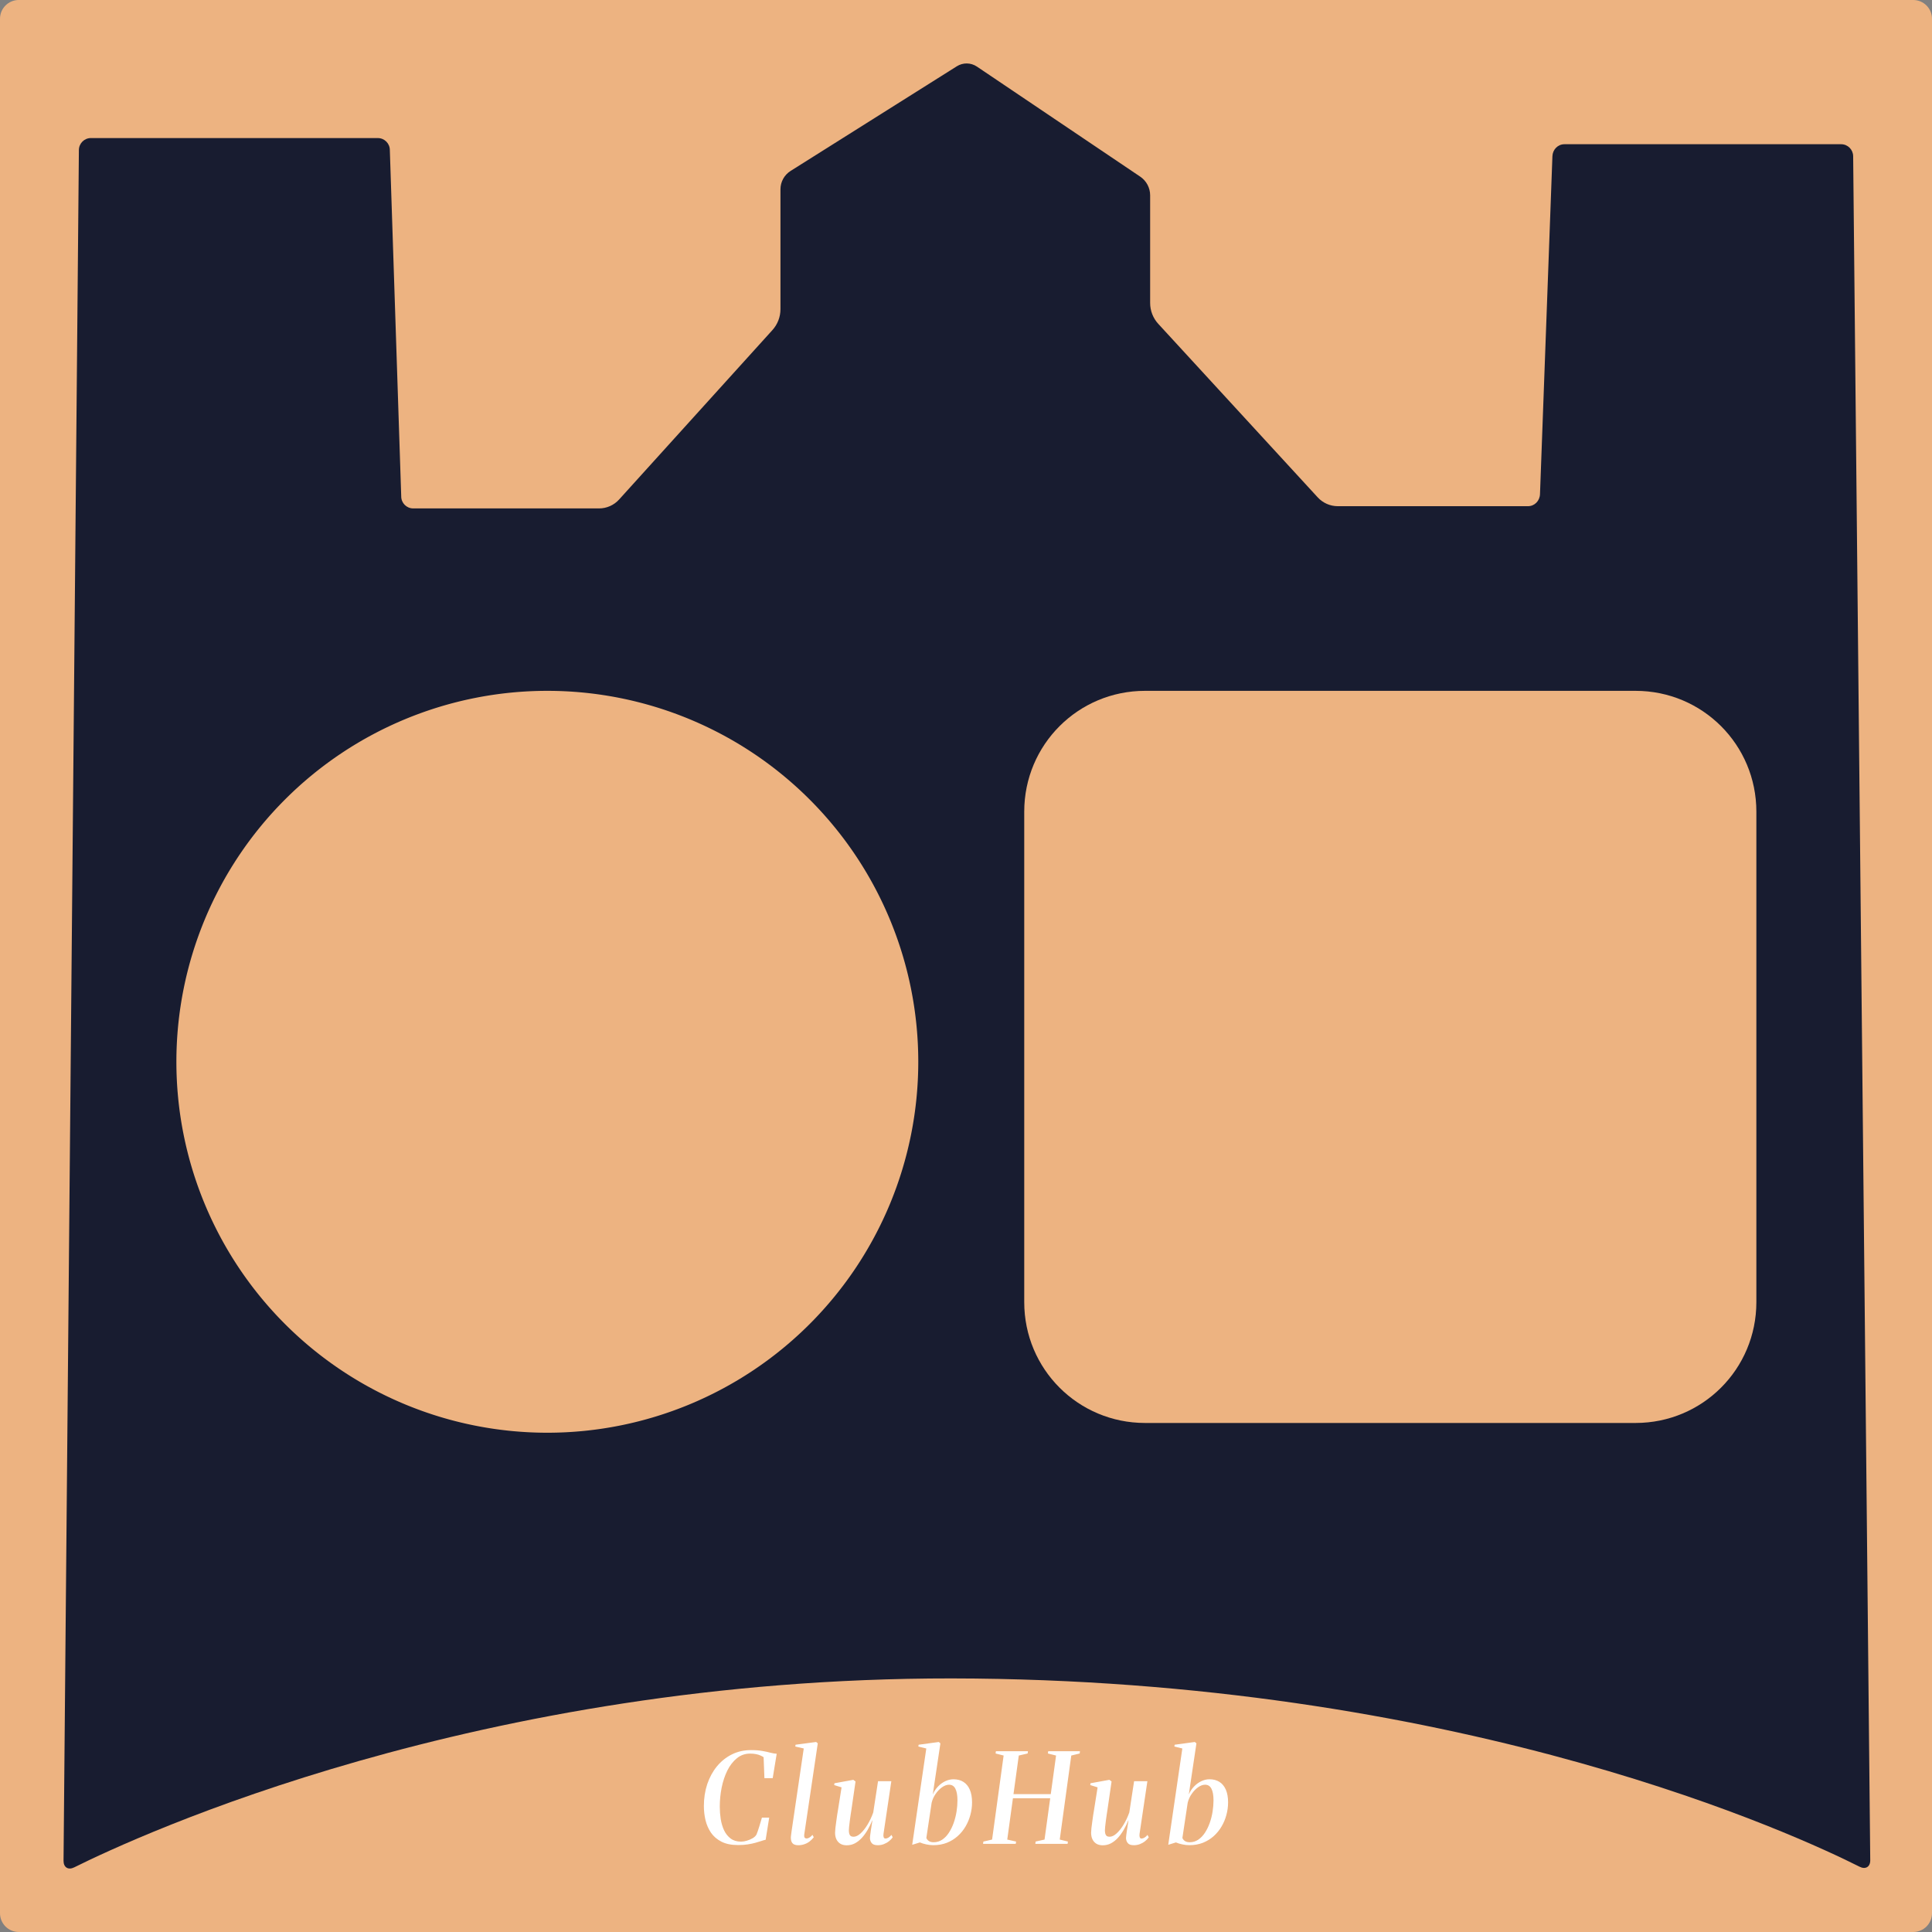 <?xml version="1.0" encoding="UTF-8" standalone="no"?>
<!-- Created with Inkscape (http://www.inkscape.org/) -->

<svg
   width="179.469mm"
   height="179.469mm"
   viewBox="0 0 179.469 179.469"
   version="1.1"
   id="svg1"
   xml:space="preserve"
   xmlns="http://www.w3.org/2000/svg"
   xmlns:svg="http://www.w3.org/2000/svg"><rect x="0" y="0" width="179.469" height="179.469" fill="#808080" stroke="none"/><defs
     id="defs1" /><g
     id="layer3"
     transform="translate(-1317.092,250.614)"><path
       id="rect42"
       style="display:inline;fill:#edb381;stroke-width:0.5;stroke-linecap:square;paint-order:stroke fill markers"
       d="m 1318.841,-250.614 h 175.971 c 0.969,0 1.749,0.78 1.749,1.749 v 175.971 c 0,0.969 -0.78,1.749 -1.749,1.749 h -175.971 c -0.969,0 -1.749,-0.78 -1.749,-1.749 V -248.866 c 0,-0.969 0.78,-1.749 1.749,-1.749 z" /><path
       style="display:inline;fill:#181c30;fill-opacity:1;stroke:none;stroke-width:0.5;stroke-linecap:square;paint-order:stroke fill markers"
       d="m 480.565,-36.392 h 26.661 c 0.615,2e-6 1.114,0.499 1.114,1.114 l 1.058,32.174 c 0,0.615 0.499,1.114 1.114,1.114 h 17.263 c 0.709,-1.5e-6 1.385,-0.3 1.861,-0.826 l 14.243,-15.74 c 0.481,-0.532 0.747,-1.223 0.747,-1.94 v -11.137 c 0,-0.693 0.356,-1.338 0.943,-1.707 l 15.441,-9.721 c 0.573,-0.361 1.305,-0.349 1.866,0.029 l 15.167,10.222 c 0.577,0.389 0.924,1.04 0.924,1.736 v 10.004 c 0,0.716 0.269,1.406 0.754,1.934 l 14.813,16.12 c 0.48,0.523 1.158,0.82 1.867,0.82 h 17.663 c 0.616,-2.1e-6 1.095,-0.499 1.117,-1.114 l 1.154,-31.396 c 0.023,-0.615 0.501,-1.114 1.117,-1.114 h 25.706 c 0.615,0 1.108,0.499 1.114,1.114 l 1.587,158.294 c 0.006,0.615 -0.439,0.877 -0.988,0.601 -5.726,-2.885 -36.003,-16.973 -82.138,-17.481 -0.615,-0.007 -1.612,-0.013 -2.227,-0.013 -43.984,-0.025 -75.598,14.62 -81.485,17.552 -0.551,0.274 -0.992,0.009 -0.992,-0.607 l 1.426,-158.919 c 0.006,-0.615 0.498,-1.114 1.113,-1.114 z"
       id="path42"
       transform="translate(844.965,-201.396)" /><path
       style="font-style:italic;font-size:11.582px;line-height:0;font-family:Merriweather;-inkscape-font-specification:'Merriweather, @opsz=144,wght=500';font-variation-settings:'opsz' 144, 'wght' 500;letter-spacing:1.323px;direction:rtl;fill:#ffffff;stroke-width:0.117;stroke-linecap:square;paint-order:stroke fill markers"
       d="m 1385.646,-79.222 q -0.921,0 -1.535,-0.313 -0.614,-0.313 -0.973,-0.834 -0.353,-0.521 -0.51,-1.164 -0.151,-0.649 -0.151,-1.309 0,-1.095 0.313,-2.038 0.319,-0.944 0.898,-1.65 0.585,-0.712 1.39,-1.112 0.805,-0.4 1.778,-0.4 0.625,0 1.06,0.081 0.434,0.075 0.747,0.162 0.319,0.081 0.579,0.098 l -0.371,2.264 h -0.77 l -0.075,-1.946 q -0.116,-0.081 -0.289,-0.156 -0.168,-0.081 -0.405,-0.127 -0.237,-0.052 -0.562,-0.052 -0.695,0 -1.222,0.429 -0.527,0.423 -0.886,1.135 -0.353,0.712 -0.533,1.593 -0.174,0.874 -0.174,1.778 0,0.568 0.087,1.147 0.093,0.573 0.313,1.048 0.226,0.469 0.608,0.759 0.388,0.29 0.967,0.29 0.249,0 0.538,-0.087 0.295,-0.087 0.544,-0.232 0.249,-0.151 0.353,-0.342 0.052,-0.127 0.122,-0.324 0.07,-0.203 0.139,-0.429 0.069,-0.232 0.133,-0.446 0.069,-0.214 0.11,-0.371 h 0.677 l -0.33,2.056 q -0.174,0.035 -0.405,0.116 -0.232,0.075 -0.539,0.162 -0.307,0.087 -0.712,0.151 -0.4,0.064 -0.915,0.064 z m 6.149,-0.944 q -0.012,0.191 0.052,0.266 0.069,0.069 0.174,0.069 0.11,0 0.243,-0.075 0.139,-0.075 0.301,-0.261 l 0.122,0.22 q -0.174,0.226 -0.394,0.394 -0.22,0.168 -0.486,0.255 -0.266,0.093 -0.573,0.093 -0.208,0 -0.365,-0.069 -0.151,-0.069 -0.232,-0.226 -0.081,-0.162 -0.081,-0.423 0,-0.058 0.012,-0.151 0.012,-0.098 0.029,-0.226 0.017,-0.127 0.035,-0.261 l 1.123,-7.633 -0.788,-0.18 0.029,-0.168 1.911,-0.255 0.151,0.127 z m 3.952,0.967 q -0.359,0 -0.602,-0.151 -0.237,-0.151 -0.359,-0.411 -0.122,-0.261 -0.122,-0.602 0,-0.145 0.029,-0.429 0.035,-0.29 0.081,-0.62 0.046,-0.336 0.087,-0.62 0.046,-0.29 0.07,-0.423 l 0.336,-2.125 -0.683,-0.214 0.023,-0.168 1.755,-0.319 0.203,0.156 -0.377,2.594 q -0.029,0.191 -0.075,0.481 -0.041,0.284 -0.081,0.585 -0.035,0.295 -0.064,0.539 -0.023,0.237 -0.023,0.336 0,0.191 0.041,0.33 0.041,0.133 0.133,0.203 0.098,0.064 0.261,0.064 0.307,0 0.643,-0.301 0.336,-0.301 0.649,-0.811 0.313,-0.515 0.538,-1.141 l 0.446,-2.907 h 1.234 l -0.73,4.911 q -0.023,0.191 0.023,0.307 0.046,0.11 0.168,0.11 0.116,0 0.261,-0.081 0.15,-0.087 0.289,-0.255 l 0.116,0.22 q -0.127,0.191 -0.342,0.359 -0.208,0.168 -0.475,0.272 -0.266,0.104 -0.568,0.104 -0.417,0 -0.573,-0.208 -0.156,-0.208 -0.156,-0.469 0,-0.058 0.023,-0.243 0.023,-0.185 0.058,-0.434 0.041,-0.255 0.081,-0.51 0.041,-0.255 0.07,-0.44 h -0.017 q -0.191,0.469 -0.434,0.886 -0.243,0.417 -0.538,0.741 -0.295,0.319 -0.643,0.504 -0.347,0.18 -0.753,0.18 z m 7.993,-4.725 q 0.179,-0.417 0.481,-0.73 0.301,-0.319 0.678,-0.498 0.376,-0.18 0.759,-0.18 0.544,0 0.927,0.243 0.388,0.243 0.596,0.724 0.208,0.481 0.208,1.181 0,0.585 -0.156,1.158 -0.151,0.573 -0.452,1.083 -0.295,0.504 -0.736,0.898 -0.434,0.388 -1.002,0.614 -0.568,0.22 -1.251,0.22 -0.342,0 -0.666,-0.075 -0.324,-0.069 -0.585,-0.18 l -0.712,0.22 1.309,-8.947 -0.741,-0.18 0.029,-0.168 1.871,-0.255 0.151,0.127 z m -0.597,4.042 q 0.058,0.162 0.226,0.284 0.174,0.116 0.452,0.116 0.44,0 0.793,-0.237 0.359,-0.243 0.62,-0.643 0.266,-0.405 0.446,-0.909 0.179,-0.51 0.266,-1.048 0.087,-0.544 0.087,-1.054 0,-0.707 -0.191,-1.077 -0.185,-0.376 -0.597,-0.376 -0.301,0 -0.637,0.232 -0.33,0.232 -0.597,0.614 -0.266,0.376 -0.376,0.828 z m 5.268,0.55 0.029,-0.214 0.811,-0.185 1.071,-7.806 -0.747,-0.191 0.029,-0.208 h 2.977 l -0.029,0.208 -0.822,0.191 -0.492,3.585 h 3.463 l 0.492,-3.585 -0.759,-0.191 0.029,-0.208 h 2.948 l -0.023,0.208 -0.782,0.191 -1.071,7.806 0.759,0.185 -0.029,0.214 h -3 l 0.029,-0.214 0.828,-0.185 0.527,-3.839 h -3.463 l -0.527,3.839 0.822,0.185 -0.035,0.214 z m 11.12,0.133 q -0.359,0 -0.602,-0.151 -0.237,-0.151 -0.359,-0.411 -0.122,-0.261 -0.122,-0.602 0,-0.145 0.029,-0.429 0.035,-0.29 0.081,-0.62 0.046,-0.336 0.087,-0.62 0.046,-0.29 0.07,-0.423 l 0.336,-2.125 -0.683,-0.214 0.023,-0.168 1.755,-0.319 0.203,0.156 -0.376,2.594 q -0.029,0.191 -0.075,0.481 -0.041,0.284 -0.081,0.585 -0.035,0.295 -0.064,0.539 -0.023,0.237 -0.023,0.336 0,0.191 0.041,0.33 0.041,0.133 0.133,0.203 0.098,0.064 0.261,0.064 0.307,0 0.643,-0.301 0.336,-0.301 0.649,-0.811 0.313,-0.515 0.539,-1.141 l 0.446,-2.907 h 1.234 l -0.73,4.911 q -0.023,0.191 0.023,0.307 0.046,0.11 0.168,0.11 0.116,0 0.261,-0.081 0.151,-0.087 0.29,-0.255 l 0.116,0.22 q -0.127,0.191 -0.342,0.359 -0.208,0.168 -0.475,0.272 -0.266,0.104 -0.568,0.104 -0.417,0 -0.573,-0.208 -0.156,-0.208 -0.156,-0.469 0,-0.058 0.023,-0.243 0.023,-0.185 0.058,-0.434 0.041,-0.255 0.081,-0.51 0.041,-0.255 0.069,-0.44 h -0.017 q -0.191,0.469 -0.434,0.886 -0.243,0.417 -0.539,0.741 -0.295,0.319 -0.643,0.504 -0.347,0.18 -0.753,0.18 z m 7.993,-4.725 q 0.18,-0.417 0.481,-0.73 0.301,-0.319 0.677,-0.498 0.377,-0.18 0.759,-0.18 0.544,0 0.926,0.243 0.388,0.243 0.597,0.724 0.208,0.481 0.208,1.181 0,0.585 -0.156,1.158 -0.15,0.573 -0.452,1.083 -0.295,0.504 -0.735,0.898 -0.434,0.388 -1.002,0.614 -0.568,0.22 -1.251,0.22 -0.342,0 -0.666,-0.075 -0.324,-0.069 -0.585,-0.18 l -0.712,0.22 1.309,-8.947 -0.741,-0.18 0.029,-0.168 1.871,-0.255 0.15,0.127 z m -0.596,4.042 q 0.058,0.162 0.226,0.284 0.174,0.116 0.452,0.116 0.44,0 0.793,-0.237 0.359,-0.243 0.62,-0.643 0.266,-0.405 0.446,-0.909 0.18,-0.51 0.266,-1.048 0.087,-0.544 0.087,-1.054 0,-0.707 -0.191,-1.077 -0.185,-0.376 -0.597,-0.376 -0.301,0 -0.637,0.232 -0.33,0.232 -0.597,0.614 -0.266,0.376 -0.376,0.828 z"
       id="text42"
       aria-label="ClubHub" /><path
       id="circle42"
       style="fill:#edb381;stroke-width:0.475;stroke-linecap:square;paint-order:stroke fill markers"
       d="m 1402.393,-151.982 a 34.458,34.458 0 0 1 -34.458,34.458 34.458,34.458 0 0 1 -34.458,-34.458 34.458,34.458 0 0 1 34.458,-34.458 34.458,34.458 0 0 1 34.458,34.458 z" /><path
       id="rect43"
       style="fill:#edb381;stroke-width:0.476;stroke-linecap:square;paint-order:stroke fill markers"
       d="m 1423.461,-186.44 h 45.56 c 6.219,0 11.225,5.006 11.225,11.225 v 45.56 c 0,6.219 -5.006,11.225 -11.225,11.225 h -45.56 c -6.219,0 -11.225,-5.006 -11.225,-11.225 v -45.56 c 0,-6.219 5.006,-11.225 11.225,-11.225 z" /></g></svg>
